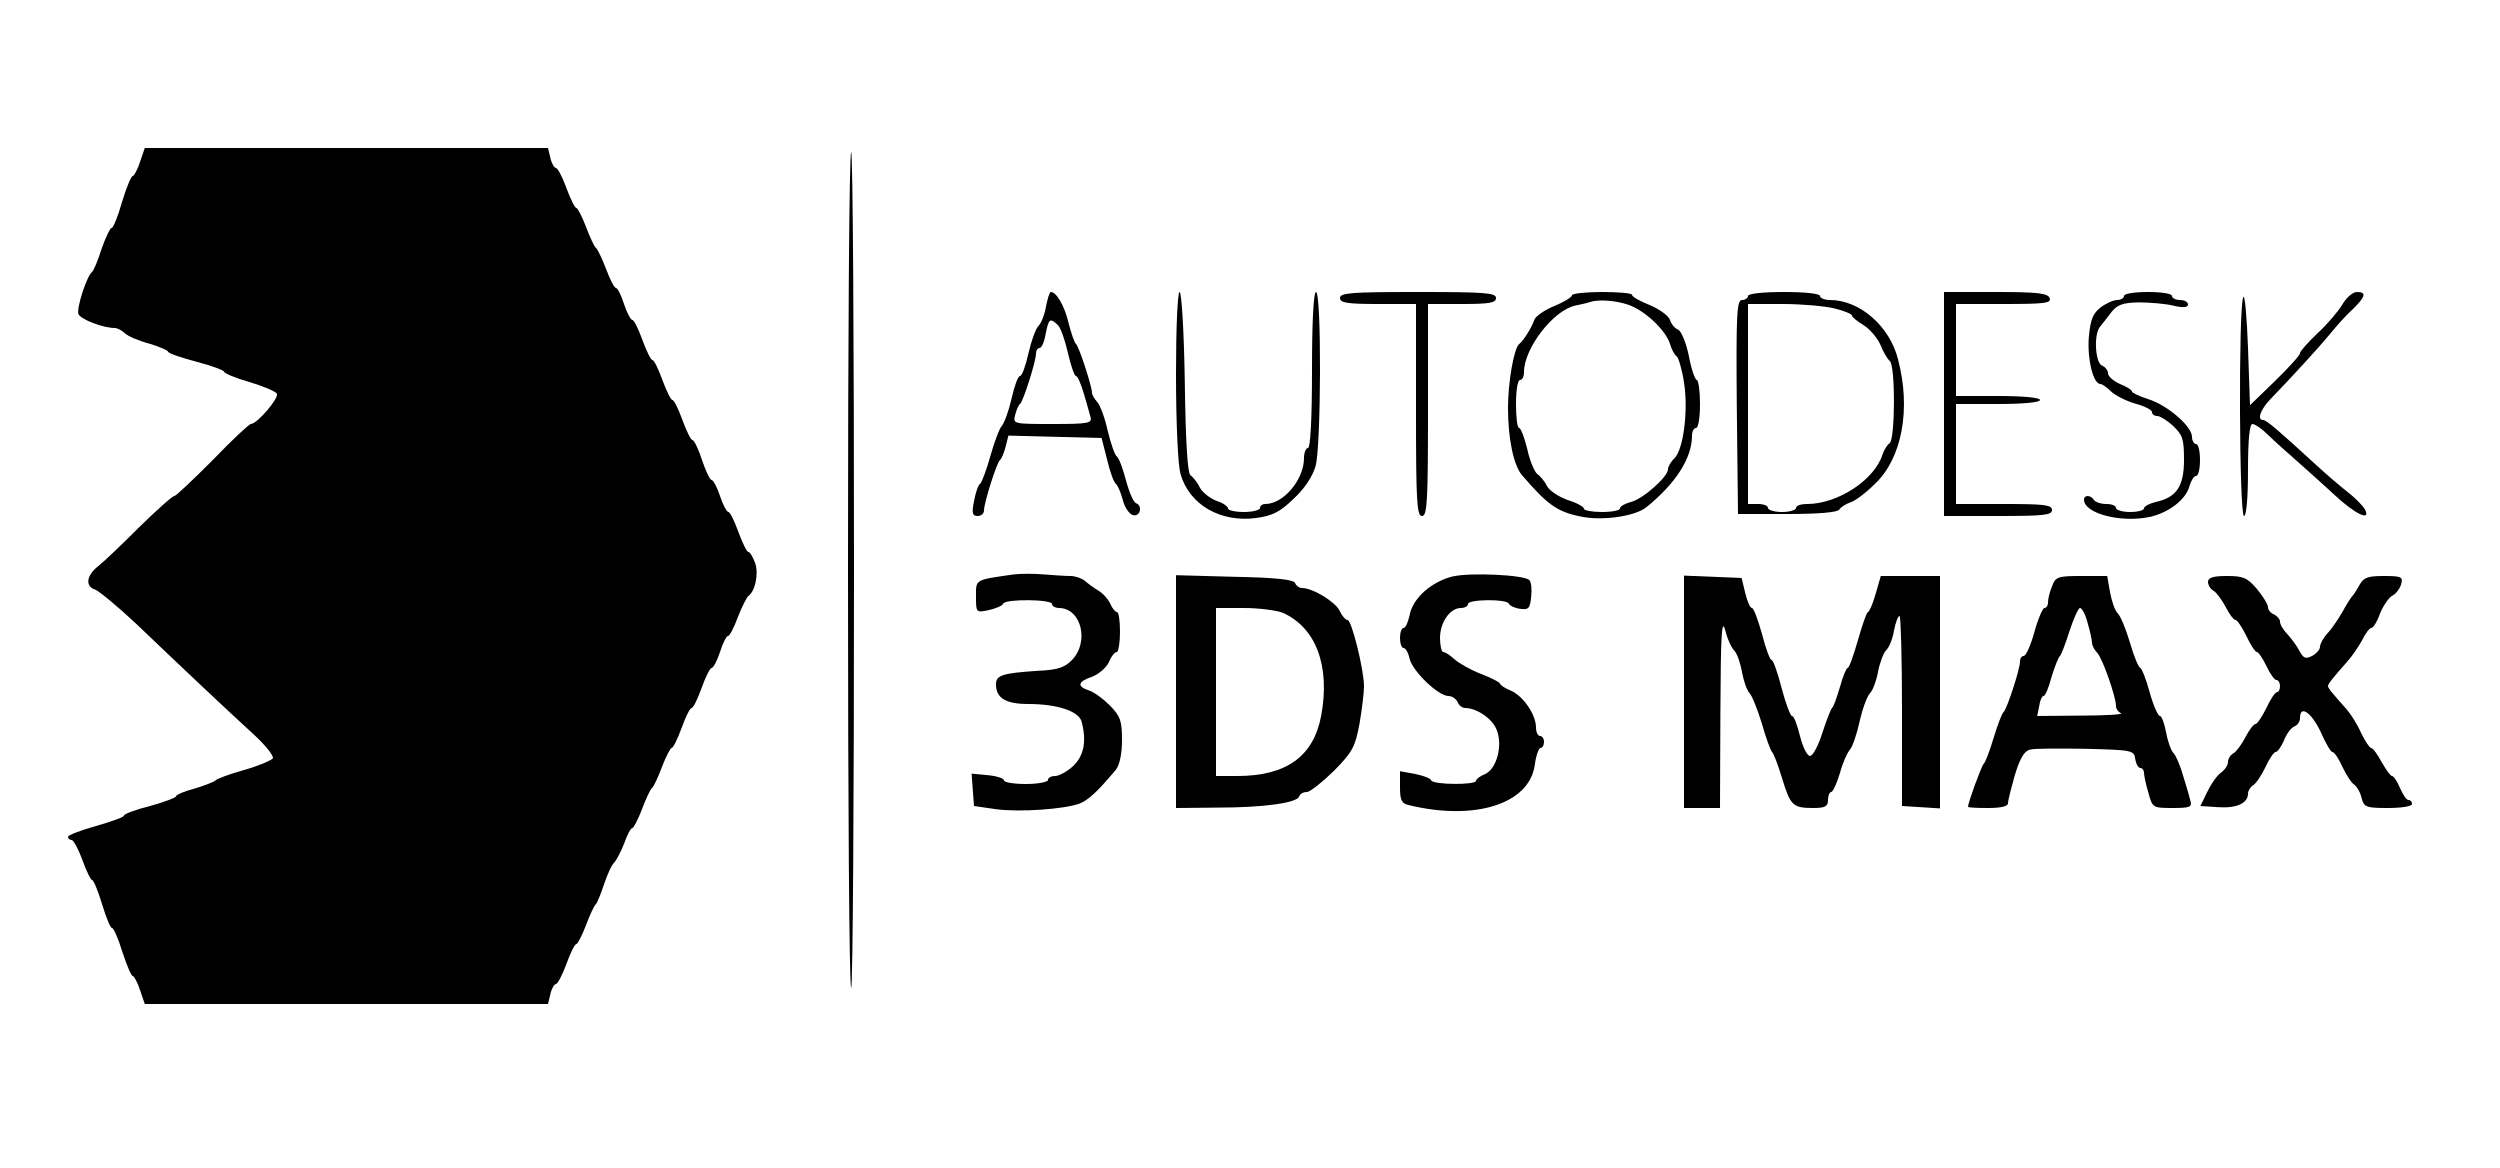 <?xml version="1.0" standalone="no"?>
<!DOCTYPE svg PUBLIC "-//W3C//DTD SVG 20010904//EN"
 "http://www.w3.org/TR/2001/REC-SVG-20010904/DTD/svg10.dtd">
<svg version="1.0" xmlns="http://www.w3.org/2000/svg"
 width="625pt" height="292pt" viewBox="0 0 625 292"
 preserveAspectRatio="xMidYMid meet">

<g transform="translate(0,292) scale(0.1,-0.1)"
fill="#000000" stroke="none">
<path d="M350 2515 c-6 -19 -15 -35 -18 -35 -4 0 -16 -29 -27 -65 -10 -36 -22
-65 -26 -65 -4 0 -15 -24 -25 -52 -9 -29 -20 -55 -24 -58 -13 -10 -39 -90 -34
-105 5 -13 61 -35 91 -35 6 0 18 -6 25 -13 7 -7 34 -19 61 -26 26 -8 47 -17
47 -20 0 -4 32 -15 70 -25 39 -10 70 -22 70 -25 0 -4 28 -16 63 -26 34 -10 65
-23 69 -29 7 -10 -49 -76 -65 -76 -4 0 -47 -40 -95 -90 -49 -49 -92 -90 -96
-90 -5 0 -44 -35 -87 -77 -43 -43 -89 -87 -103 -98 -30 -23 -34 -51 -8 -59 10
-4 56 -42 103 -86 112 -107 221 -210 291 -274 31 -28 54 -57 50 -62 -4 -5 -36
-19 -72 -29 -36 -10 -67 -22 -70 -25 -3 -4 -26 -13 -52 -21 -27 -7 -48 -16
-48 -20 0 -3 -29 -14 -65 -24 -36 -9 -65 -20 -65 -24 0 -4 -32 -15 -70 -26
-39 -11 -70 -23 -70 -27 0 -4 4 -8 9 -8 5 0 17 -23 27 -50 10 -28 21 -50 24
-50 4 0 15 -27 25 -60 10 -33 21 -60 25 -60 4 0 16 -27 26 -60 11 -33 22 -60
26 -60 3 0 12 -16 18 -35 l12 -35 504 0 504 0 6 25 c3 14 10 25 14 25 4 0 16
23 26 50 10 28 21 50 25 50 3 0 14 21 24 47 10 27 21 50 25 53 3 3 12 25 20
49 8 24 19 49 26 55 6 7 17 28 25 49 7 20 16 37 20 37 3 0 14 21 24 47 10 27
21 50 25 53 4 3 15 26 25 53 10 26 21 47 24 47 4 0 15 23 25 50 10 28 21 50
25 50 4 0 15 22 25 50 10 28 21 50 25 50 4 0 14 18 21 40 7 22 16 40 20 40 4
0 15 21 25 48 10 26 22 49 26 52 17 12 26 55 17 82 -6 16 -13 28 -17 28 -4 0
-15 23 -25 50 -10 28 -21 50 -25 50 -4 0 -14 18 -21 40 -7 22 -17 40 -21 40
-4 0 -15 23 -24 50 -9 28 -20 50 -24 50 -4 0 -15 23 -25 50 -10 28 -21 50 -25
50 -4 0 -15 23 -25 50 -10 28 -21 50 -25 50 -4 0 -15 23 -25 50 -10 28 -21 50
-25 50 -4 0 -14 18 -21 40 -7 22 -16 40 -20 40 -4 0 -15 21 -25 48 -10 26 -21
49 -25 52 -4 3 -15 26 -25 53 -10 26 -21 47 -24 47 -4 0 -15 23 -25 50 -10 28
-22 50 -26 50 -4 0 -11 11 -14 25 l-6 25 -504 0 -504 0 -12 -35z"/>
<path d="M2120 1495 c0 -575 3 -1045 8 -1045 4 0 7 470 7 1045 0 575 -3 1045
-7 1045 -5 0 -8 -470 -8 -1045z"/>
<path d="M2615 2154 c-3 -20 -12 -42 -19 -49 -7 -7 -18 -38 -25 -69 -7 -31
-16 -56 -21 -56 -5 0 -14 -25 -21 -56 -7 -31 -18 -61 -24 -68 -6 -6 -19 -40
-29 -76 -10 -36 -22 -67 -26 -70 -5 -3 -11 -22 -15 -43 -6 -30 -4 -37 9 -37 9
0 16 6 16 14 0 19 32 120 40 126 4 3 10 18 14 33 l7 28 116 -3 117 -3 14 -55
c7 -30 17 -57 22 -60 4 -3 12 -21 17 -40 5 -20 17 -36 26 -38 18 -4 24 24 7
30 -6 2 -17 27 -25 57 -8 30 -18 57 -23 60 -5 3 -15 32 -23 65 -7 32 -19 64
-26 71 -7 8 -13 18 -13 23 0 16 -33 117 -40 122 -4 3 -12 27 -19 54 -10 42
-30 76 -44 76 -3 0 -8 -16 -12 -36z m30 -47 c7 -7 18 -39 25 -70 7 -31 16 -57
20 -57 4 0 12 -19 19 -42 7 -24 15 -51 17 -60 5 -16 -4 -18 -94 -18 -99 0
-100 0 -94 23 3 12 8 24 12 27 8 6 40 107 40 126 0 8 4 14 9 14 5 0 12 16 15
35 8 39 11 41 31 22z"/>
<path d="M2940 1983 c0 -120 5 -225 11 -247 22 -78 100 -123 190 -111 41 6 59
15 94 49 27 25 47 56 54 81 14 51 15 435 1 435 -6 0 -10 -72 -10 -195 0 -123
-4 -195 -10 -195 -5 0 -10 -11 -10 -25 0 -54 -51 -115 -97 -115 -7 0 -13 -4
-13 -10 0 -5 -18 -10 -40 -10 -22 0 -40 4 -40 9 0 5 -13 14 -29 19 -16 6 -35
21 -42 34 -6 13 -17 26 -23 30 -7 5 -12 83 -14 233 -2 127 -8 225 -13 225 -5
0 -9 -88 -9 -207z"/>
<path d="M3350 2175 c0 -12 17 -15 95 -15 l95 0 0 -265 c0 -229 2 -265 15
-265 13 0 15 36 15 265 l0 265 85 0 c69 0 85 3 85 15 0 13 -28 15 -195 15
-167 0 -195 -2 -195 -15z"/>
<path d="M3930 2182 c0 -5 -20 -17 -44 -27 -25 -10 -47 -26 -50 -34 -6 -19
-28 -54 -38 -61 -13 -10 -28 -95 -28 -160 0 -77 14 -143 35 -168 63 -73 87
-91 145 -103 54 -12 138 0 166 23 74 60 114 123 114 179 0 11 5 19 10 19 6 0
10 27 10 60 0 33 -4 60 -8 60 -4 0 -14 27 -20 61 -7 33 -19 62 -27 65 -8 3
-17 14 -20 24 -3 10 -26 27 -50 37 -25 10 -45 21 -45 26 0 4 -34 7 -75 7 -41
0 -75 -4 -75 -8z m141 -24 c41 -14 94 -64 104 -98 4 -14 12 -28 17 -31 4 -3
13 -32 18 -65 11 -69 -1 -167 -24 -190 -9 -8 -16 -21 -16 -27 0 -19 -63 -75
-93 -82 -15 -4 -27 -11 -27 -16 0 -5 -20 -9 -45 -9 -25 0 -45 4 -45 8 0 5 -18
15 -41 22 -22 8 -45 23 -51 34 -6 12 -17 26 -25 31 -7 6 -19 34 -25 63 -7 28
-16 52 -20 52 -5 0 -8 27 -8 60 0 33 4 60 10 60 6 0 10 9 10 20 0 59 73 154
128 166 15 3 32 7 37 9 22 7 64 4 96 -7z"/>
<path d="M4370 2180 c0 -5 -7 -10 -15 -10 -13 0 -15 -34 -13 -267 l3 -268 123
0 c78 0 126 4 130 11 4 6 16 14 28 18 11 3 39 24 62 47 67 64 90 186 57 311
-21 83 -96 148 -170 148 -14 0 -25 5 -25 10 0 6 -37 10 -90 10 -53 0 -90 -4
-90 -10z m216 -31 c24 -6 44 -14 44 -18 0 -4 13 -14 29 -24 15 -9 34 -31 42
-49 7 -18 18 -36 23 -40 15 -10 14 -197 0 -206 -6 -4 -14 -17 -18 -29 -20 -63
-112 -123 -188 -123 -16 0 -28 -4 -28 -10 0 -5 -16 -10 -35 -10 -19 0 -35 5
-35 10 0 6 -11 10 -25 10 l-25 0 0 250 0 250 86 0 c47 0 105 -5 130 -11z"/>
<path d="M4860 1910 l0 -280 135 0 c113 0 135 2 135 15 0 13 -20 15 -120 15
l-120 0 0 125 0 125 105 0 c63 0 105 4 105 10 0 6 -42 10 -105 10 l-105 0 0
115 0 115 120 0 c102 0 119 2 114 15 -5 12 -30 15 -135 15 l-129 0 0 -280z"/>
<path d="M5310 2180 c0 -5 -8 -10 -17 -10 -10 0 -29 -9 -42 -19 -19 -15 -25
-30 -29 -75 -4 -54 11 -116 29 -116 4 0 16 -8 26 -18 10 -10 37 -24 61 -31 23
-6 42 -16 42 -21 0 -6 6 -10 13 -10 7 0 25 -11 40 -25 24 -23 27 -33 27 -85 0
-66 -19 -94 -71 -105 -16 -4 -29 -11 -29 -16 0 -5 -16 -9 -35 -9 -19 0 -35 5
-35 10 0 6 -11 10 -24 10 -14 0 -28 5 -31 10 -8 13 -25 13 -25 1 0 -35 93 -59
166 -43 47 11 90 44 98 78 4 13 11 24 16 24 6 0 10 18 10 40 0 22 -4 40 -10
40 -5 0 -10 8 -10 18 0 26 -61 79 -109 94 -22 7 -41 16 -41 19 0 4 -13 12 -30
19 -16 7 -30 19 -30 27 0 7 -7 16 -15 19 -17 7 -21 78 -5 97 6 7 18 23 28 36
15 19 28 24 68 25 27 0 66 -3 87 -8 25 -6 37 -5 37 3 0 6 -9 11 -20 11 -11 0
-20 5 -20 10 0 6 -27 10 -60 10 -33 0 -60 -4 -60 -10z"/>
<path d="M5608 2177 c-12 -29 -10 -547 2 -547 6 0 10 45 10 115 0 77 4 115 11
115 6 0 24 -12 39 -27 16 -16 50 -46 75 -68 25 -22 66 -59 91 -82 51 -48 93
-68 76 -36 -6 10 -25 29 -43 43 -18 14 -53 44 -78 67 -96 88 -125 113 -133
113 -16 0 -7 25 16 50 58 60 123 131 151 165 17 21 42 49 58 63 31 31 34 42 9
42 -10 0 -26 -14 -36 -31 -10 -17 -38 -50 -62 -72 -24 -23 -44 -45 -44 -50 0
-5 -28 -36 -62 -69 l-63 -61 -5 144 c-3 79 -8 136 -12 126z"/>
<path d="M2535 1484 c-99 -14 -95 -12 -95 -55 0 -41 0 -41 33 -34 17 4 34 11
35 16 5 12 122 11 122 -1 0 -5 8 -10 18 -10 56 -1 76 -86 31 -131 -18 -18 -36
-24 -84 -26 -90 -6 -105 -11 -105 -34 0 -34 24 -49 81 -49 72 0 126 -18 133
-44 13 -49 6 -85 -21 -111 -15 -14 -36 -25 -45 -25 -10 0 -18 -4 -18 -10 0 -5
-25 -10 -55 -10 -30 0 -55 4 -55 9 0 5 -18 11 -40 13 l-41 4 3 -41 3 -40 55
-8 c60 -8 170 0 209 14 22 9 45 30 91 85 9 12 15 39 15 74 0 48 -4 59 -30 86
-17 17 -40 34 -53 38 -30 10 -28 22 8 34 16 6 35 22 42 36 6 15 15 26 20 26 4
0 8 23 8 50 0 28 -3 50 -8 50 -4 0 -12 10 -17 22 -6 12 -19 26 -30 32 -10 6
-25 17 -33 24 -7 6 -24 12 -36 12 -13 0 -43 2 -67 4 -24 2 -57 2 -74 0z"/>
<path d="M3632 1479 c-53 -13 -100 -54 -108 -97 -4 -18 -10 -32 -15 -32 -5 0
-9 -11 -9 -25 0 -14 4 -25 9 -25 5 0 12 -12 15 -27 8 -32 72 -93 97 -93 9 0
19 -7 23 -15 3 -8 11 -15 19 -15 28 0 67 -26 78 -53 17 -39 1 -99 -28 -112
-13 -5 -23 -13 -23 -17 0 -11 -108 -10 -112 1 -1 5 -20 12 -40 16 l-38 7 0
-40 c0 -33 4 -41 23 -45 166 -40 301 4 314 101 3 23 10 42 14 42 5 0 9 7 9 15
0 8 -4 15 -10 15 -5 0 -10 9 -10 21 0 32 -31 78 -62 92 -16 6 -28 15 -28 18 0
3 -21 14 -47 24 -26 10 -56 27 -67 37 -11 10 -23 18 -28 18 -4 0 -8 16 -8 35
0 39 25 75 52 75 10 0 18 5 18 10 0 12 97 13 102 1 2 -5 14 -11 28 -13 22 -3
25 1 28 31 2 18 0 37 -5 41 -14 13 -146 19 -191 9z"/>
<path d="M2940 1191 l0 -291 103 1 c118 0 200 12 205 28 2 6 10 11 19 11 8 0
38 24 68 53 47 48 53 60 64 119 6 35 11 77 11 92 0 42 -31 166 -41 166 -5 0
-14 10 -20 23 -10 22 -67 57 -94 57 -7 0 -15 6 -17 12 -3 9 -47 14 -151 16
l-147 4 0 -291z m267 197 c83 -37 119 -133 96 -257 -19 -102 -87 -151 -210
-151 l-53 0 0 210 0 210 70 0 c38 0 82 -6 97 -12z"/>
<path d="M4210 1190 l0 -290 45 0 45 0 1 243 c1 189 3 233 12 202 5 -22 16
-45 23 -52 7 -7 15 -31 19 -53 4 -22 12 -46 19 -53 6 -6 20 -41 31 -77 10 -36
22 -67 25 -70 4 -3 15 -32 25 -65 21 -69 27 -75 78 -75 30 0 37 4 37 20 0 11
4 20 8 20 4 0 14 21 22 48 7 26 19 52 25 58 6 7 17 38 24 70 7 32 19 64 26 71
7 7 16 31 20 53 4 22 13 46 20 54 8 7 17 30 20 50 4 20 10 36 14 36 3 0 6
-107 6 -237 l0 -238 48 -3 47 -3 0 290 0 291 -74 0 -74 0 -13 -45 c-7 -25 -16
-45 -19 -45 -3 0 -14 -31 -25 -70 -11 -38 -22 -70 -26 -70 -3 0 -12 -21 -19
-47 -8 -27 -16 -50 -20 -53 -3 -3 -14 -31 -24 -62 -10 -32 -24 -58 -31 -58 -7
0 -18 22 -25 50 -7 28 -15 50 -20 50 -4 0 -16 32 -26 70 -10 39 -21 70 -25 70
-4 0 -15 29 -24 65 -10 36 -21 65 -25 65 -5 0 -12 17 -17 38 l-9 37 -72 3 -72
3 0 -291z"/>
<path d="M5130 1454 c-6 -14 -10 -32 -10 -40 0 -8 -4 -14 -9 -14 -4 0 -16 -27
-25 -60 -9 -33 -21 -60 -27 -60 -5 0 -9 -6 -9 -14 0 -19 -33 -120 -41 -126 -4
-3 -15 -32 -25 -65 -10 -33 -21 -62 -25 -65 -5 -4 -39 -97 -39 -107 0 -2 23
-3 50 -3 32 0 50 4 50 12 0 7 8 38 17 70 13 42 23 60 38 64 11 3 74 3 140 2
116 -3 120 -4 123 -25 2 -13 8 -23 13 -23 5 0 9 -6 9 -12 0 -7 5 -30 11 -50
10 -37 11 -38 60 -38 43 0 50 2 45 18 -2 9 -10 37 -18 62 -7 25 -18 51 -24 57
-7 7 -15 31 -19 53 -4 22 -11 40 -15 40 -5 0 -17 27 -26 60 -9 33 -20 60 -23
60 -4 0 -16 28 -26 63 -10 34 -24 68 -31 74 -7 7 -15 31 -19 53 l-7 40 -64 0
c-60 0 -65 -2 -74 -26z m89 -91 c6 -21 11 -43 11 -50 0 -6 6 -18 13 -25 13
-13 47 -110 47 -133 0 -7 6 -16 13 -18 6 -3 -38 -6 -99 -6 l-111 -1 5 25 c2
14 7 25 11 25 4 0 13 21 20 48 8 26 17 49 21 52 3 3 14 31 24 63 10 31 22 57
26 57 5 0 14 -17 19 -37z"/>
<path d="M5520 1465 c0 -7 6 -18 14 -22 7 -4 21 -23 30 -40 9 -18 20 -33 25
-33 4 0 16 -18 27 -40 10 -22 22 -40 26 -40 4 0 15 -16 24 -35 9 -19 20 -35
25 -35 5 0 9 -7 9 -15 0 -8 -3 -15 -7 -15 -5 0 -17 -18 -27 -40 -11 -22 -23
-40 -27 -40 -5 0 -16 -15 -25 -32 -9 -18 -23 -37 -30 -41 -8 -4 -14 -14 -14
-22 0 -8 -8 -20 -18 -27 -10 -7 -25 -29 -34 -48 l-17 -35 45 -3 c46 -3 74 10
74 34 0 7 6 17 13 21 7 4 21 25 31 46 9 20 21 37 25 37 5 0 14 13 21 29 6 16
18 32 26 35 8 3 14 12 14 21 0 36 32 11 55 -42 11 -24 22 -43 26 -43 5 0 16
-17 25 -37 10 -21 23 -41 30 -45 6 -4 15 -19 18 -33 6 -23 11 -25 66 -25 33 0
60 4 60 10 0 6 -4 10 -9 10 -5 0 -14 14 -21 30 -7 17 -16 30 -20 30 -4 0 -15
16 -26 35 -10 19 -22 35 -26 35 -4 0 -15 17 -25 37 -9 21 -25 46 -35 58 -40
45 -48 55 -48 60 0 5 10 18 49 62 11 12 27 36 36 52 8 17 19 31 23 31 5 0 15
16 22 36 8 20 22 40 31 45 9 4 19 18 22 29 5 18 0 20 -44 20 -40 0 -50 -4 -60
-22 -7 -13 -15 -25 -18 -28 -3 -3 -15 -21 -25 -40 -11 -19 -28 -44 -38 -54
-10 -11 -18 -26 -18 -33 0 -7 -9 -17 -20 -23 -16 -8 -21 -6 -31 12 -6 12 -20
31 -30 42 -11 11 -19 25 -19 32 0 6 -7 14 -15 18 -8 3 -15 11 -15 18 0 7 -13
28 -28 46 -24 28 -34 32 -75 32 -34 0 -47 -4 -47 -15z"/>
</g>
</svg>
